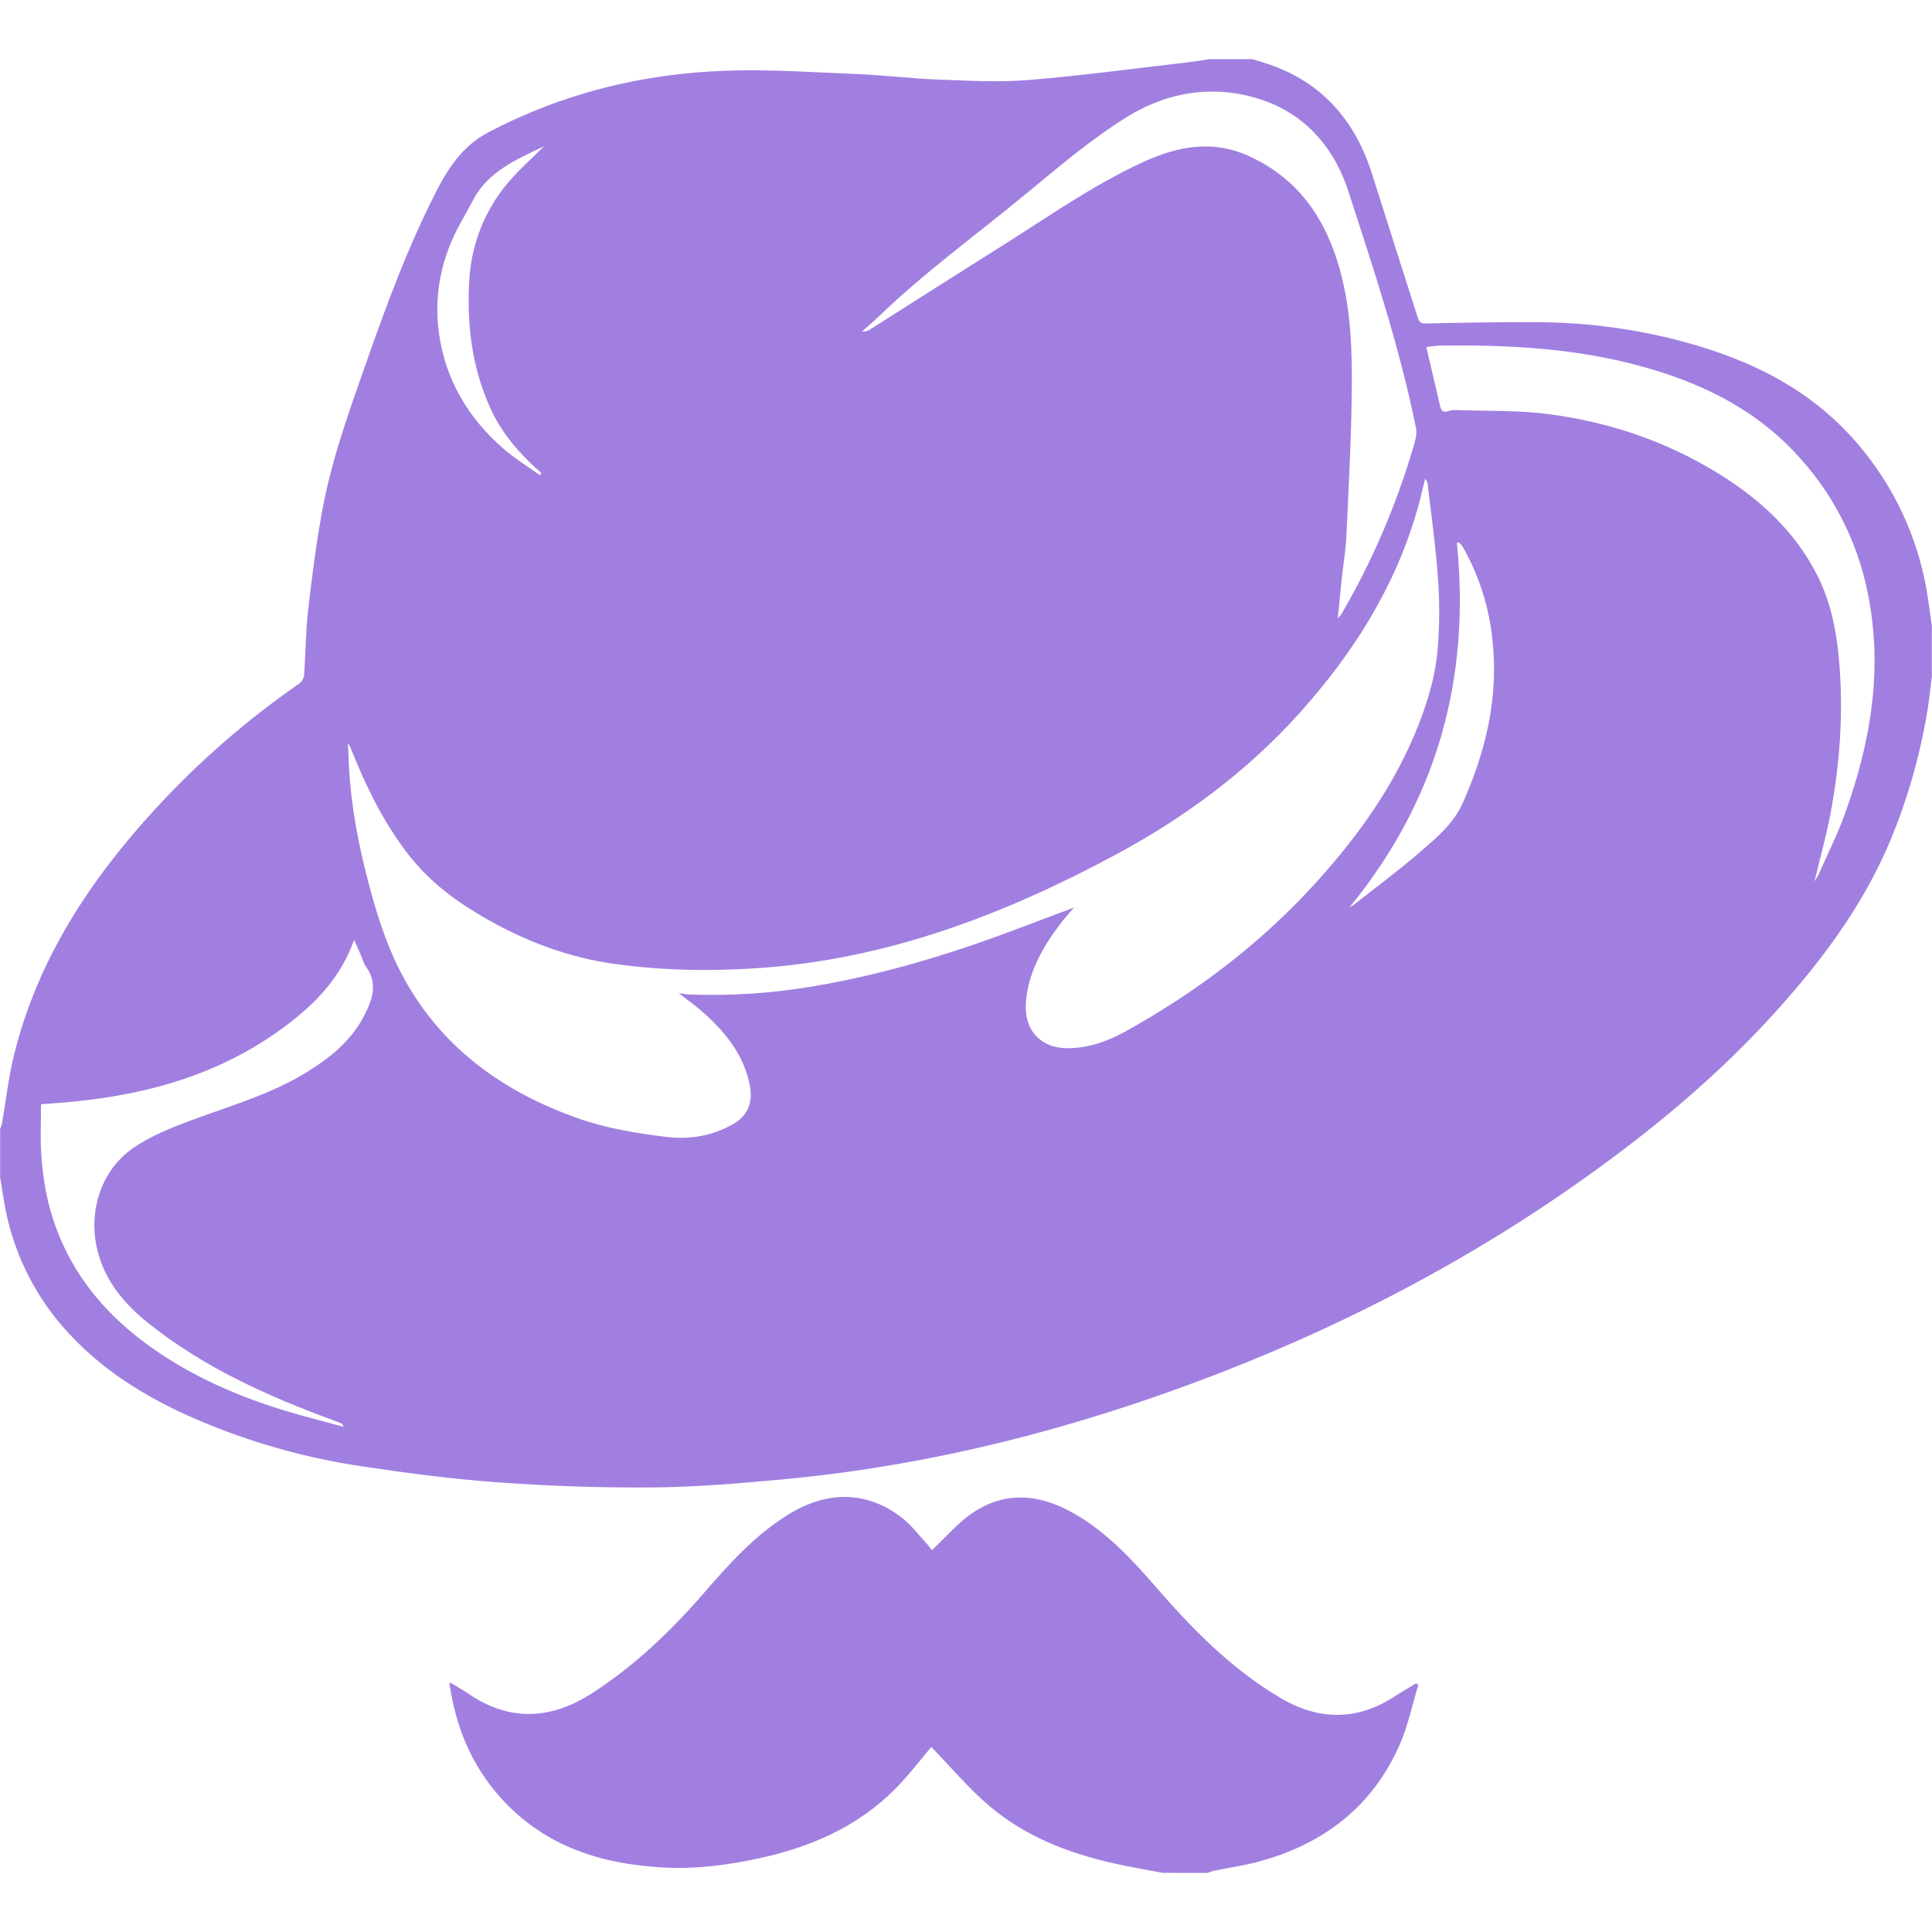 <svg width="100" height="100" viewBox="0 0 100 100" fill="none" xmlns="http://www.w3.org/2000/svg">
<path d="M99.993 32.407V35C99.926 35.544 99.87 36.09 99.788 36.632C99.46 38.706 98.915 40.741 98.164 42.702C96.79 46.362 94.537 49.455 91.945 52.327C89.537 55.002 86.839 57.373 83.973 59.544C77.507 64.445 70.432 68.259 62.87 71.168C55.675 73.935 48.259 75.849 40.565 76.567C38.329 76.775 36.082 76.968 33.839 76.989C31.191 77.013 28.535 76.922 25.893 76.735C23.51 76.567 21.132 76.257 18.764 75.902C16.048 75.502 13.389 74.779 10.844 73.749C7.919 72.566 5.242 71.008 3.159 68.564C1.71 66.86 0.721 64.813 0.289 62.619C0.179 62.061 0.101 61.491 0.006 60.926V58.426C0.045 58.345 0.076 58.261 0.099 58.175C0.312 56.955 0.443 55.715 0.747 54.517C1.979 49.609 4.681 45.52 8.062 41.846C10.285 39.429 12.769 37.266 15.469 35.396C15.612 35.294 15.708 35.139 15.738 34.966C15.82 33.845 15.82 32.717 15.946 31.602C16.139 29.898 16.358 28.195 16.664 26.509C17.17 23.712 18.155 21.046 19.096 18.377C20.095 15.545 21.147 12.729 22.51 10.049C23.158 8.765 23.899 7.581 25.251 6.864C29.112 4.827 33.244 3.813 37.574 3.659C39.848 3.579 42.133 3.744 44.411 3.836C45.766 3.892 47.115 4.059 48.468 4.114C50.043 4.171 51.621 4.269 53.182 4.145C55.892 3.929 58.589 3.558 61.291 3.249C61.727 3.199 62.161 3.129 62.595 3.064H64.818C65.003 3.119 65.183 3.17 65.365 3.226C68.289 4.126 70.101 6.112 71.013 8.989C71.795 11.467 72.587 13.941 73.377 16.417C73.44 16.615 73.497 16.748 73.778 16.743C75.687 16.702 77.597 16.666 79.507 16.676C81.856 16.68 84.197 16.962 86.481 17.518C90.184 18.432 93.552 19.951 96.11 22.924C97.977 25.082 99.223 27.706 99.717 30.517C99.821 31.144 99.899 31.778 99.993 32.407ZM55.588 46.974C55.317 47.298 55.045 47.593 54.808 47.913C53.932 49.096 53.224 50.352 53.102 51.865C52.986 53.301 53.854 54.272 55.294 54.255C56.345 54.241 57.322 53.902 58.23 53.401C62.013 51.309 65.404 48.717 68.294 45.484C70.293 43.249 72.019 40.839 73.197 38.066C73.818 36.605 74.297 35.093 74.421 33.509C74.513 32.311 74.515 31.108 74.429 29.909C74.312 28.27 74.079 26.639 73.89 25.002C73.882 24.927 73.813 24.859 73.765 24.774C73.623 25.339 73.505 25.874 73.354 26.399C72.2 30.408 70.026 33.835 67.264 36.907C64.54 39.937 61.302 42.33 57.727 44.25C51.952 47.351 45.914 49.652 39.287 50.107C36.757 50.281 34.239 50.239 31.732 49.881C29.401 49.547 27.23 48.73 25.188 47.566C23.68 46.709 22.295 45.695 21.206 44.317C19.881 42.634 18.954 40.737 18.166 38.761C18.125 38.66 18.073 38.562 18.027 38.463C17.992 38.648 18.032 38.815 18.036 38.981C18.08 41.004 18.402 42.988 18.884 44.945C19.399 47.03 20 49.087 21.093 50.964C23.103 54.412 26.161 56.539 29.843 57.858C31.331 58.392 32.885 58.648 34.454 58.843C35.673 58.995 36.81 58.806 37.873 58.226C38.706 57.774 38.984 57.08 38.812 56.18C38.51 54.639 37.595 53.483 36.468 52.467C36.062 52.096 35.612 51.783 35.13 51.402C35.361 51.433 35.524 51.469 35.685 51.476C37.748 51.551 39.814 51.422 41.852 51.091C44.776 50.618 47.628 49.844 50.426 48.883C52.146 48.294 53.84 47.624 55.588 46.974ZM93.921 45.614C93.992 45.513 94.056 45.407 94.114 45.297C94.583 44.233 95.11 43.19 95.503 42.097C96.836 38.394 97.477 34.606 96.67 30.674C96.121 27.936 94.805 25.41 92.874 23.392C90.719 21.111 88.008 19.808 85.032 18.982C81.589 18.021 78.065 17.841 74.517 17.89C74.292 17.89 74.066 17.936 73.824 17.962C74.073 19.021 74.311 20.034 74.548 21.048C74.6 21.267 74.719 21.358 74.947 21.286C75.048 21.248 75.154 21.226 75.261 21.222C76.918 21.284 78.594 21.222 80.231 21.445C83.28 21.851 86.167 22.821 88.815 24.43C91.021 25.77 92.889 27.456 94.07 29.794C94.771 31.183 95.059 32.677 95.193 34.216C95.42 36.856 95.239 39.472 94.756 42.068C94.537 43.232 94.214 44.379 93.919 45.614H93.921ZM69.242 32.019C69.365 31.866 69.408 31.825 69.437 31.776C71.013 29.072 72.256 26.187 73.141 23.185C73.24 22.856 73.357 22.48 73.293 22.161C72.447 17.983 71.105 13.943 69.791 9.9C68.942 7.288 67.122 5.489 64.402 4.916C62.254 4.463 60.18 4.894 58.27 6.091C56.45 7.232 54.826 8.613 53.178 9.974C50.595 12.11 47.87 14.074 45.451 16.412C45.184 16.67 44.895 16.909 44.618 17.157C44.776 17.172 44.935 17.128 45.064 17.033C47.346 15.588 49.623 14.133 51.911 12.696C54.3 11.194 56.609 9.556 59.191 8.378C60.941 7.58 62.709 7.227 64.57 8.046C66.817 9.038 68.241 10.76 69.057 13.033C69.844 15.22 69.983 17.508 69.97 19.792C69.957 22.424 69.813 25.057 69.693 27.687C69.657 28.467 69.524 29.243 69.44 30.02C69.381 30.648 69.319 31.27 69.242 32.019ZM17.795 73.854C17.726 73.741 17.717 73.703 17.694 73.693C17.554 73.632 17.417 73.572 17.268 73.519C13.855 72.269 10.56 70.785 7.694 68.5C6.629 67.65 5.718 66.648 5.231 65.331C4.419 63.143 5.056 60.674 6.917 59.405C7.826 58.785 8.892 58.362 9.933 57.975C11.901 57.245 13.927 56.669 15.744 55.574C16.999 54.818 18.134 53.938 18.829 52.607C19.266 51.773 19.586 50.923 18.94 50.029C18.817 49.858 18.766 49.636 18.68 49.439C18.581 49.212 18.48 48.986 18.33 48.648C17.67 50.489 16.506 51.754 15.1 52.858C11.719 55.512 7.804 56.655 3.606 57.037C3.121 57.081 2.637 57.116 2.124 57.157C2.124 58.026 2.08 58.858 2.136 59.685C2.182 60.512 2.296 61.334 2.477 62.142C3.283 65.491 5.281 68.002 8.084 69.919C10.373 71.487 12.907 72.512 15.563 73.253C16.28 73.455 17.003 73.642 17.795 73.854ZM69.856 46.954C69.921 46.927 69.983 46.893 70.042 46.855C71.224 45.921 72.44 45.025 73.575 44.038C74.393 43.327 75.237 42.615 75.705 41.578C76.926 38.843 77.593 36.019 77.235 32.995C77.052 31.348 76.536 29.755 75.718 28.313C75.662 28.233 75.6 28.158 75.532 28.089H75.407C76.121 35.137 74.376 41.441 69.856 46.954ZM27.94 24.595L28.013 24.476C26.753 23.378 25.903 22.284 25.381 21.132C24.421 19.011 24.152 16.77 24.293 14.481C24.402 12.517 25.189 10.652 26.519 9.203C27.023 8.642 27.59 8.137 28.164 7.57C26.705 8.268 25.24 8.879 24.46 10.405C24.264 10.787 24.049 11.16 23.84 11.535C22.853 13.307 22.451 15.22 22.716 17.214C23.04 19.621 24.213 21.611 26.033 23.202C26.623 23.717 27.302 24.133 27.94 24.595Z" fill="#A17FE0"/>
<path d="M60.185 96.939C59.526 96.815 58.865 96.701 58.208 96.568C55.669 96.05 53.256 95.198 51.253 93.513C50.142 92.581 49.203 91.449 48.202 90.422C47.757 90.956 47.246 91.61 46.69 92.222C44.779 94.322 42.345 95.48 39.618 96.111C37.876 96.512 36.116 96.759 34.325 96.661C31.177 96.49 28.319 95.606 26.084 93.235C24.585 91.645 23.717 89.748 23.343 87.609C23.317 87.46 23.287 87.312 23.261 87.163C23.261 87.15 23.273 87.135 23.294 87.089C23.609 87.274 23.931 87.451 24.232 87.657C26.376 89.133 28.532 89.006 30.648 87.639C32.835 86.226 34.707 84.445 36.41 82.482C37.743 80.944 39.095 79.427 40.864 78.355C42.866 77.143 44.895 77.183 46.66 78.54C47.177 78.938 47.58 79.485 48.03 79.968C48.104 80.053 48.171 80.143 48.232 80.238C48.957 79.565 49.589 78.804 50.378 78.281C52.164 77.096 54.001 77.384 55.748 78.429C57.382 79.404 58.657 80.79 59.892 82.215C61.775 84.387 63.793 86.421 66.289 87.893C68.233 89.039 70.211 89.082 72.153 87.829C72.523 87.589 72.906 87.366 73.284 87.137L73.415 87.202C73.101 88.233 72.883 89.307 72.454 90.289C71.031 93.538 68.472 95.474 65.092 96.371C64.351 96.569 63.589 96.675 62.838 96.829C62.722 96.859 62.609 96.897 62.498 96.942L60.185 96.939Z" fill="#A17FE0"/>
</svg>

